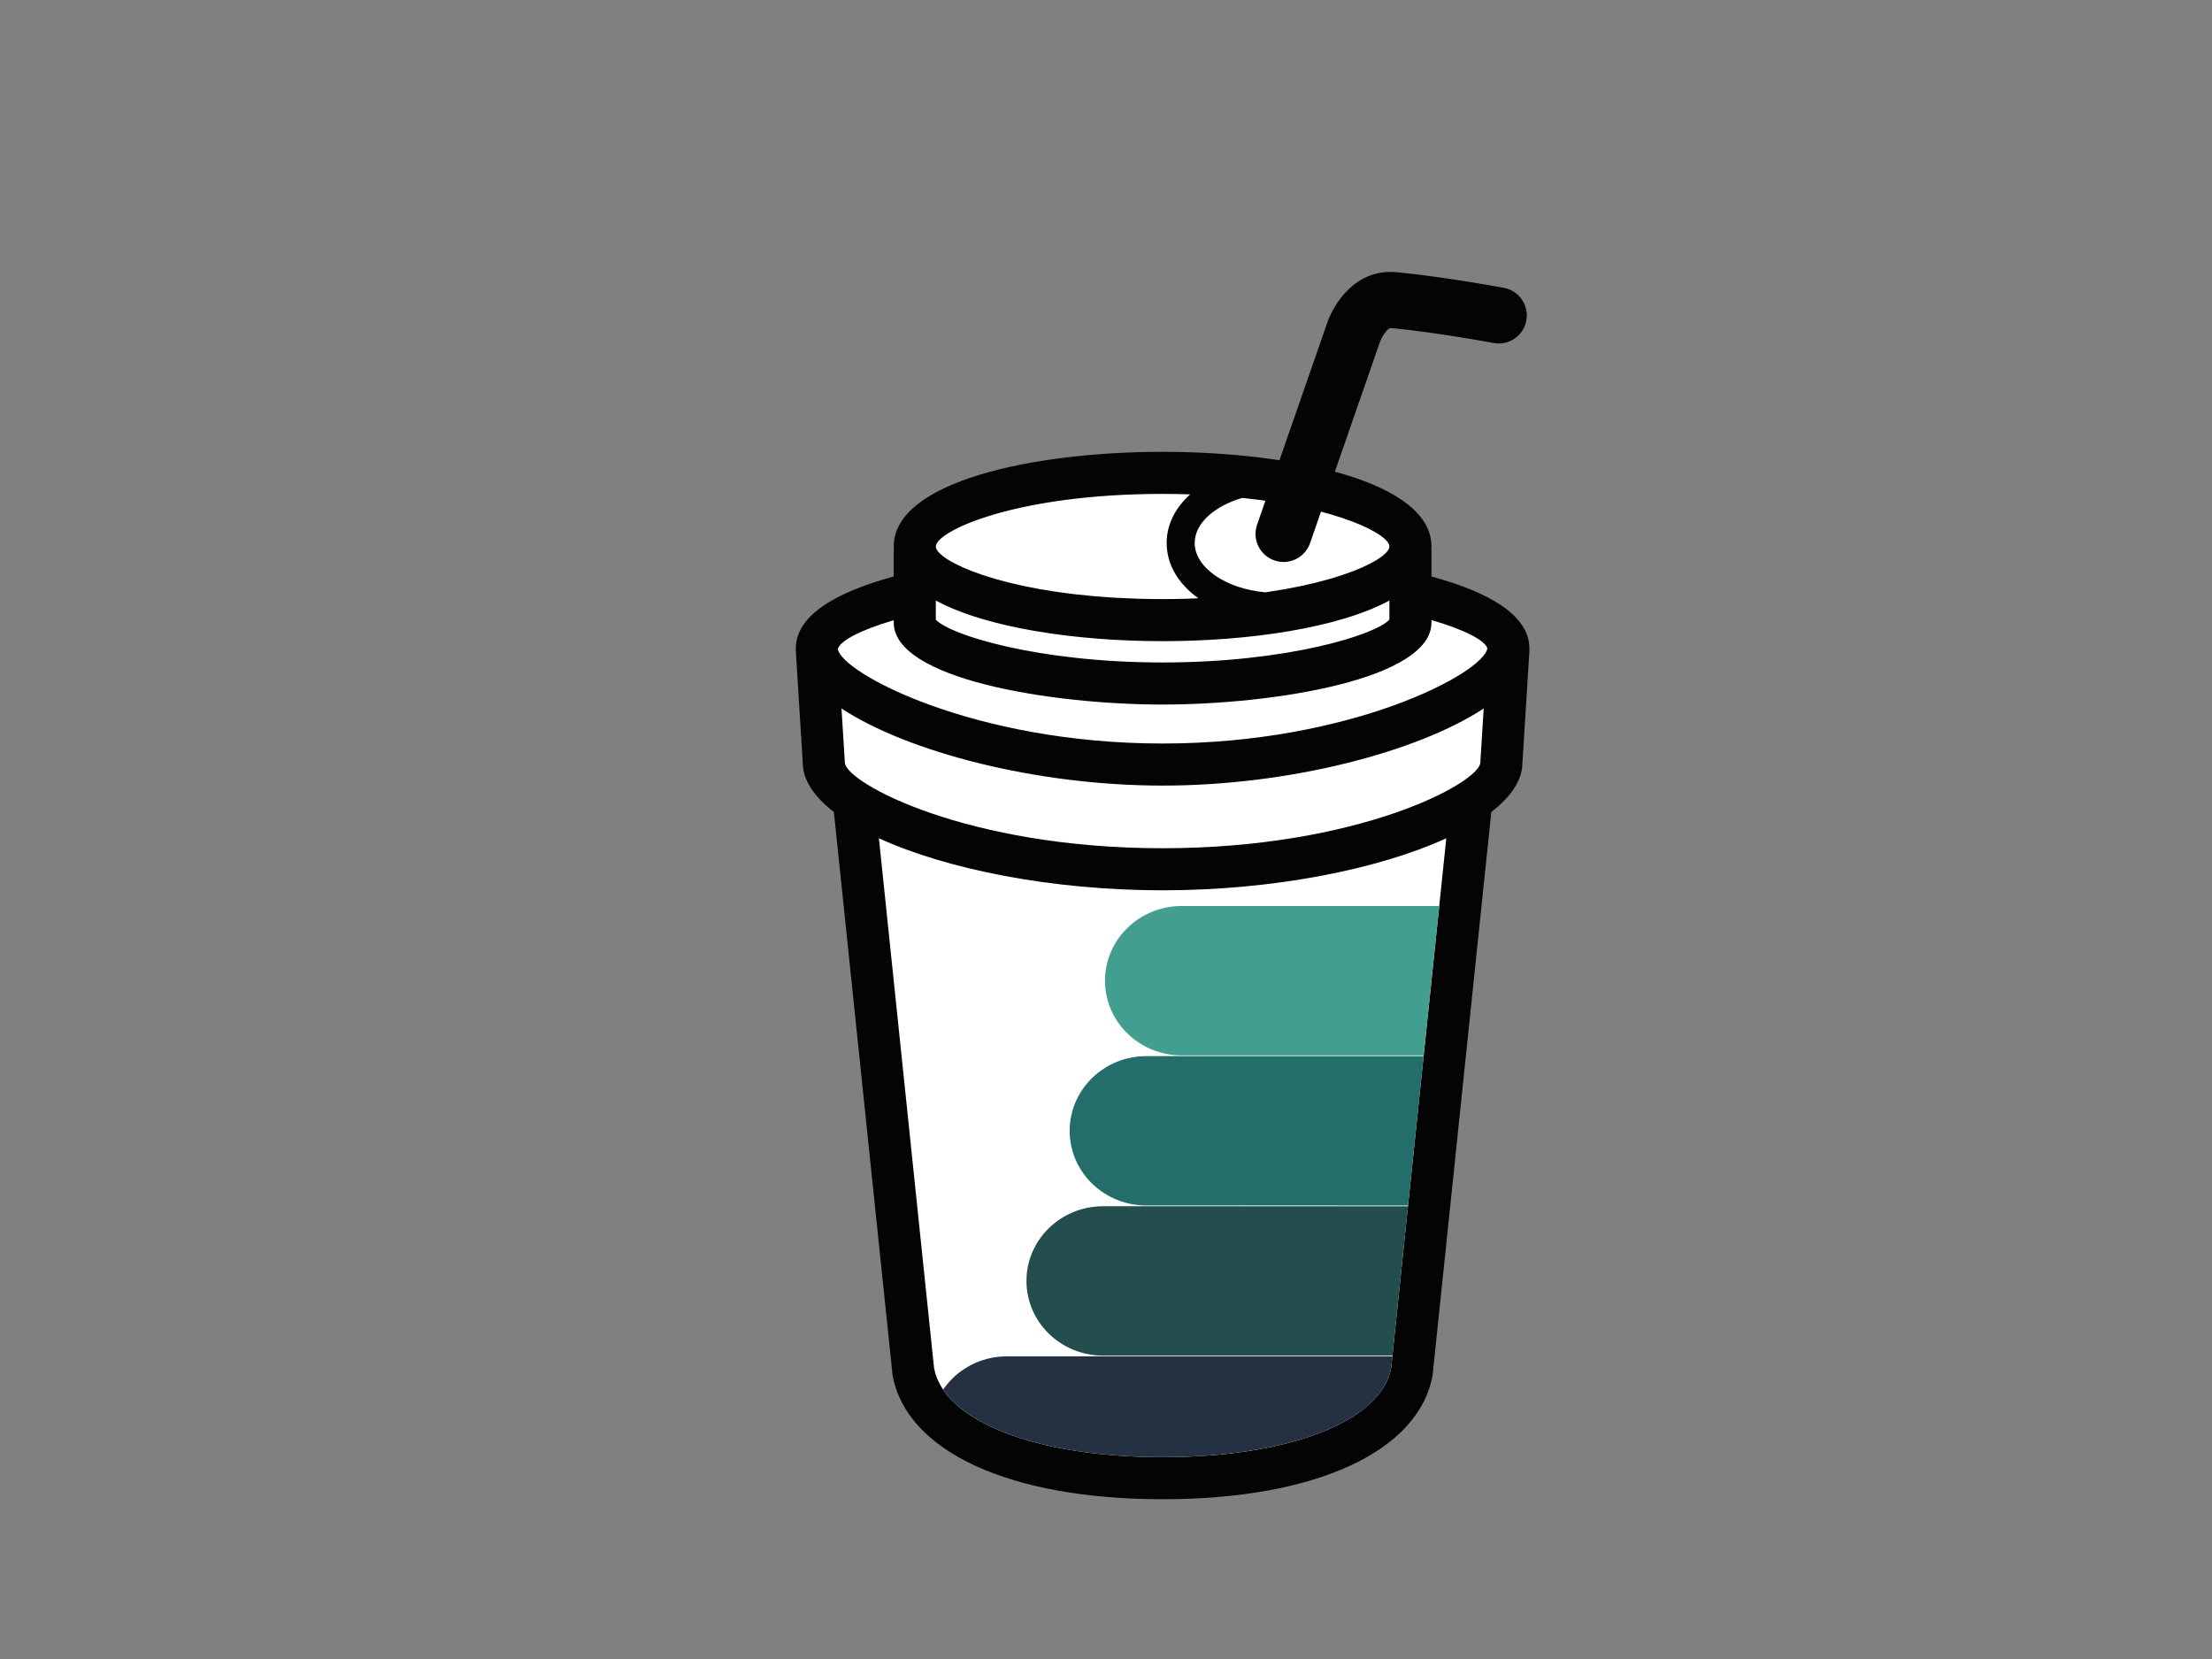 <?xml version="1.0" encoding="utf-8"?>
<!-- Generator: Adobe Illustrator 17.0.0, SVG Export Plug-In . SVG Version: 6.00 Build 0)  -->
<!DOCTYPE svg PUBLIC "-//W3C//DTD SVG 1.1//EN" "http://www.w3.org/Graphics/SVG/1.1/DTD/svg11.dtd">
<svg version="1.1" id="Layer_1" xmlns="http://www.w3.org/2000/svg" xmlns:xlink="http://www.w3.org/1999/xlink" x="0px" y="0px"
	 width="800px" height="600px" viewBox="0 0 800 600" enable-background="new 0 0 800 600" xml:space="preserve">
<rect x="0" y="0" width="800" height="600" fill="#808080" stroke="none"/>
<g>
	<path fill="#FFFFFF" d="M545.521,234.521c0-9.297-19.178-17.563-48.91-22.823c8.544-4.081,13.492-8.89,13.492-14.046
		c0-14.71-40.129-26.632-89.634-26.632c-49.505,0-89.629,11.922-89.629,26.632c0,5.156,4.948,9.965,13.487,14.046
		c-29.728,5.26-48.906,13.527-48.906,22.823c0,0.149,0.04,0.307,0.049,0.461c-0.01,0.149-0.049,0.282-0.049,0.436l2.536,40.52
		c0,4.264,3.878,9.009,10.852,13.67c5.909,56.761,21.486,206.394,21.496,206.449c4.428,24.002,40.366,38.554,90.158,38.554h0.005
		c0.005,0,0.005,0,0.01,0c49.787,0,85.726-14.552,90.158-38.554c0.01-0.054,15.587-149.688,21.491-206.449
		c6.974-4.661,10.857-9.406,10.857-13.67l2.536-40.52c0-0.149-0.04-0.282-0.05-0.426
		C545.482,234.838,545.521,234.674,545.521,234.521z"/>
	<path fill="#040404" d="M553.129,234.521c0-12.06-14.72-20.396-35.419-26.023v-9.034c0-0.302-0.04-0.594-0.06-0.892
		c0.015-0.307,0.06-0.609,0.06-0.921c0-23.527-50.406-34.24-97.241-34.24c-46.83,0-97.236,10.713-97.236,34.24
		c0,0.312,0.045,0.614,0.059,0.921c-0.02,0.297-0.059,0.59-0.059,0.892v9.034c-20.698,5.627-35.419,13.962-35.419,26.023
		c0,0.119,0.025,0.233,0.03,0.352c-0.01,0.183-0.03,0.357-0.03,0.545l2.536,40.803c0.124,6.062,4.17,11.981,11.233,17.449
		c21.169,203.383,21.174,203.432,21.238,203.77c5.102,27.622,42.511,44.78,97.647,44.78h0.01c55.126,0,92.541-17.157,97.633-44.75
		c0.069-0.362,0.074-0.416,21.243-203.799c7.063-5.468,11.114-11.387,11.233-17.449l2.526-40.327l0.015-0.475
		c0-0.183-0.025-0.352-0.03-0.53C553.104,234.768,553.129,234.645,553.129,234.521z M449.315,180.068
		c34.72,3.626,53.18,13.16,53.18,17.583c0,0.946-0.867,2.135-2.541,3.442c-0.035,0.025-0.064,0.049-0.099,0.074
		c-0.52,0.401-1.114,0.812-1.788,1.233c-0.035,0.025-0.079,0.049-0.114,0.074c-1.397,0.862-3.105,1.758-5.131,2.665
		c-0.035,0.015-0.069,0.035-0.104,0.049c-0.971,0.431-2.021,0.862-3.13,1.293c-0.139,0.055-0.272,0.109-0.416,0.163
		c-1.09,0.416-2.244,0.832-3.467,1.243c-0.178,0.059-0.357,0.119-0.54,0.178c-1.253,0.416-2.566,0.827-3.952,1.233
		c-0.114,0.035-0.233,0.064-0.347,0.099c-1.387,0.401-2.838,0.792-4.354,1.174c-0.119,0.03-0.233,0.059-0.347,0.089
		c-1.516,0.381-3.111,0.748-4.75,1.105c-0.277,0.059-0.555,0.119-0.837,0.178c-1.615,0.347-3.294,0.674-5.027,0.991
		c-0.317,0.059-0.644,0.114-0.971,0.173c-1.778,0.312-3.606,0.614-5.503,0.896c-0.253,0.04-0.515,0.074-0.773,0.109
		c-0.262,0.04-0.545,0.069-0.807,0.109c-14.151-1.303-25.418-8.935-25.418-17.845C432.079,189.275,439.246,182.99,449.315,180.068z
		 M420.469,178.627c3.427,0,6.751,0.059,9.975,0.164c-5.335,4.794-8.509,10.877-8.509,17.588c0,7.885,4.349,14.918,11.476,19.99
		c-1.322,0.06-2.62,0.129-3.982,0.168c-0.352,0.01-0.713,0.015-1.065,0.025c-2.575,0.064-5.196,0.109-7.895,0.109
		c-2.699,0-5.32-0.045-7.89-0.109c-0.357-0.01-0.713-0.015-1.07-0.025c-2.422-0.074-4.785-0.173-7.093-0.302
		c-0.431-0.02-0.857-0.045-1.283-0.069c-2.273-0.134-4.492-0.292-6.647-0.475c-0.361-0.03-0.713-0.064-1.07-0.094
		c-2.214-0.198-4.384-0.411-6.474-0.654c-0.114-0.015-0.218-0.03-0.332-0.04c-2.065-0.243-4.056-0.51-5.998-0.792
		c-0.247-0.035-0.495-0.064-0.738-0.104c-1.907-0.282-3.745-0.585-5.528-0.902c-0.317-0.055-0.639-0.109-0.951-0.168
		c-1.743-0.317-3.427-0.649-5.047-0.991c-0.272-0.06-0.535-0.119-0.802-0.173c-1.654-0.362-3.254-0.728-4.78-1.109
		c-0.109-0.03-0.208-0.055-0.312-0.079c-1.535-0.391-3.002-0.788-4.403-1.189c-0.104-0.035-0.213-0.059-0.317-0.094
		c-1.397-0.406-2.719-0.822-3.982-1.238c-0.168-0.059-0.337-0.114-0.505-0.168c-1.228-0.416-2.392-0.832-3.487-1.253
		c-0.139-0.049-0.268-0.104-0.401-0.154c-1.114-0.436-2.164-0.867-3.14-1.302c-0.03-0.01-0.059-0.025-0.094-0.04
		c-2.031-0.911-3.739-1.808-5.141-2.674c-0.035-0.02-0.074-0.045-0.109-0.064c-0.679-0.426-1.273-0.837-1.793-1.238
		c-0.035-0.025-0.064-0.05-0.094-0.074c-1.674-1.308-2.541-2.496-2.541-3.442C338.448,192.128,367.19,178.627,420.469,178.627z
		 M338.448,217.19c18.475,9.995,51.025,14.696,82.021,14.696c31,0,63.551-4.701,82.026-14.696v6.909
		c-5.027,5.518-36.919,15.493-82.026,15.493c-45.102,0-76.994-9.975-82.021-15.493V217.19z M323.233,224.308v0.847
		c0,20.451,56.86,29.653,97.236,29.653c40.376,0,97.241-9.203,97.241-29.653v-0.902c12.377,3.611,19.317,7.41,20.208,10.203
		c-1.219,8.856-49.009,34.448-117.444,34.448c-68.44,0-116.236-25.592-117.464-34.21
		C303.907,231.806,310.851,227.948,323.233,224.308z M420.469,306.774c-70.709,0-114.076-23.428-114.904-30.837l-1.228-19.703
		c23.903,15.706,70.307,27.885,116.137,27.885s92.239-12.184,116.137-27.89c-0.005,0.005-0.01,0.01-0.015,0.015l-1.204,19.218
		l-0.015,0.446C534.551,283.347,491.183,306.774,420.469,306.774z M503.104,494.942c-3.824,19.188-36.954,32.061-82.625,32.061
		h-0.015c-45.656,0-78.777-12.858-82.63-32.066c-0.723-6.934-13.472-129.406-19.965-191.763
		c24.463,11.194,62.471,18.816,102.6,18.816c40.129,0,78.138-7.622,102.6-18.816C516.576,365.546,503.828,488.042,503.104,494.942z"
		/>
	<path fill="#040404" d="M464.219,203.248c-1.104,0-2.224-0.183-3.328-0.565c-5.29-1.838-8.093-7.618-6.251-12.912l25.067-72.164
		c2.521-7.875,10.664-20.614,25.473-19.158c17.801,1.739,37.9,5.508,38.747,5.666c5.503,1.035,9.128,6.34,8.088,11.842
		c-1.035,5.508-6.345,9.133-11.842,8.093c-0.203-0.04-20.074-3.764-36.959-5.409c-1.669-0.153-3.72,3.764-4.23,5.285l-25.181,72.501
		C472.347,200.618,468.419,203.248,464.219,203.248L464.219,203.248z"/>
	<path fill="#243142" d="M420.464,527.002h0.015c45.671,0,78.801-12.873,82.625-32.061c0.064-0.609,0.22-2.12,0.458-4.393H364.134
		c-9.601,0-18.058,4.765-23.031,11.991C351.138,517.458,381.143,527.002,420.464,527.002z"/>
	<path fill="#234E4D" d="M398.944,436.254c-15.305,0-27.712,12.095-27.712,27.013c0,14.913,12.407,27.014,27.712,27.014H503.59
		c0.934-8.95,3.041-29.198,5.627-54.022L398.944,436.254z"/>
	<path fill="#236D6A" d="M414.57,381.96c-15.305,0-27.712,12.095-27.712,27.008c0,14.918,12.407,27.008,27.712,27.008l94.676,0.005
		c1.731-16.642,3.675-35.315,5.622-54.017L414.57,381.96z"/>
	<path fill="#429E8F" d="M427.359,327.671c-15.305,0-27.717,12.095-27.717,27.008c0,14.918,12.412,27.014,27.717,27.014h87.536
		c1.944-18.663,3.888-37.33,5.624-54.022H427.359z"/>
</g>
</svg>
